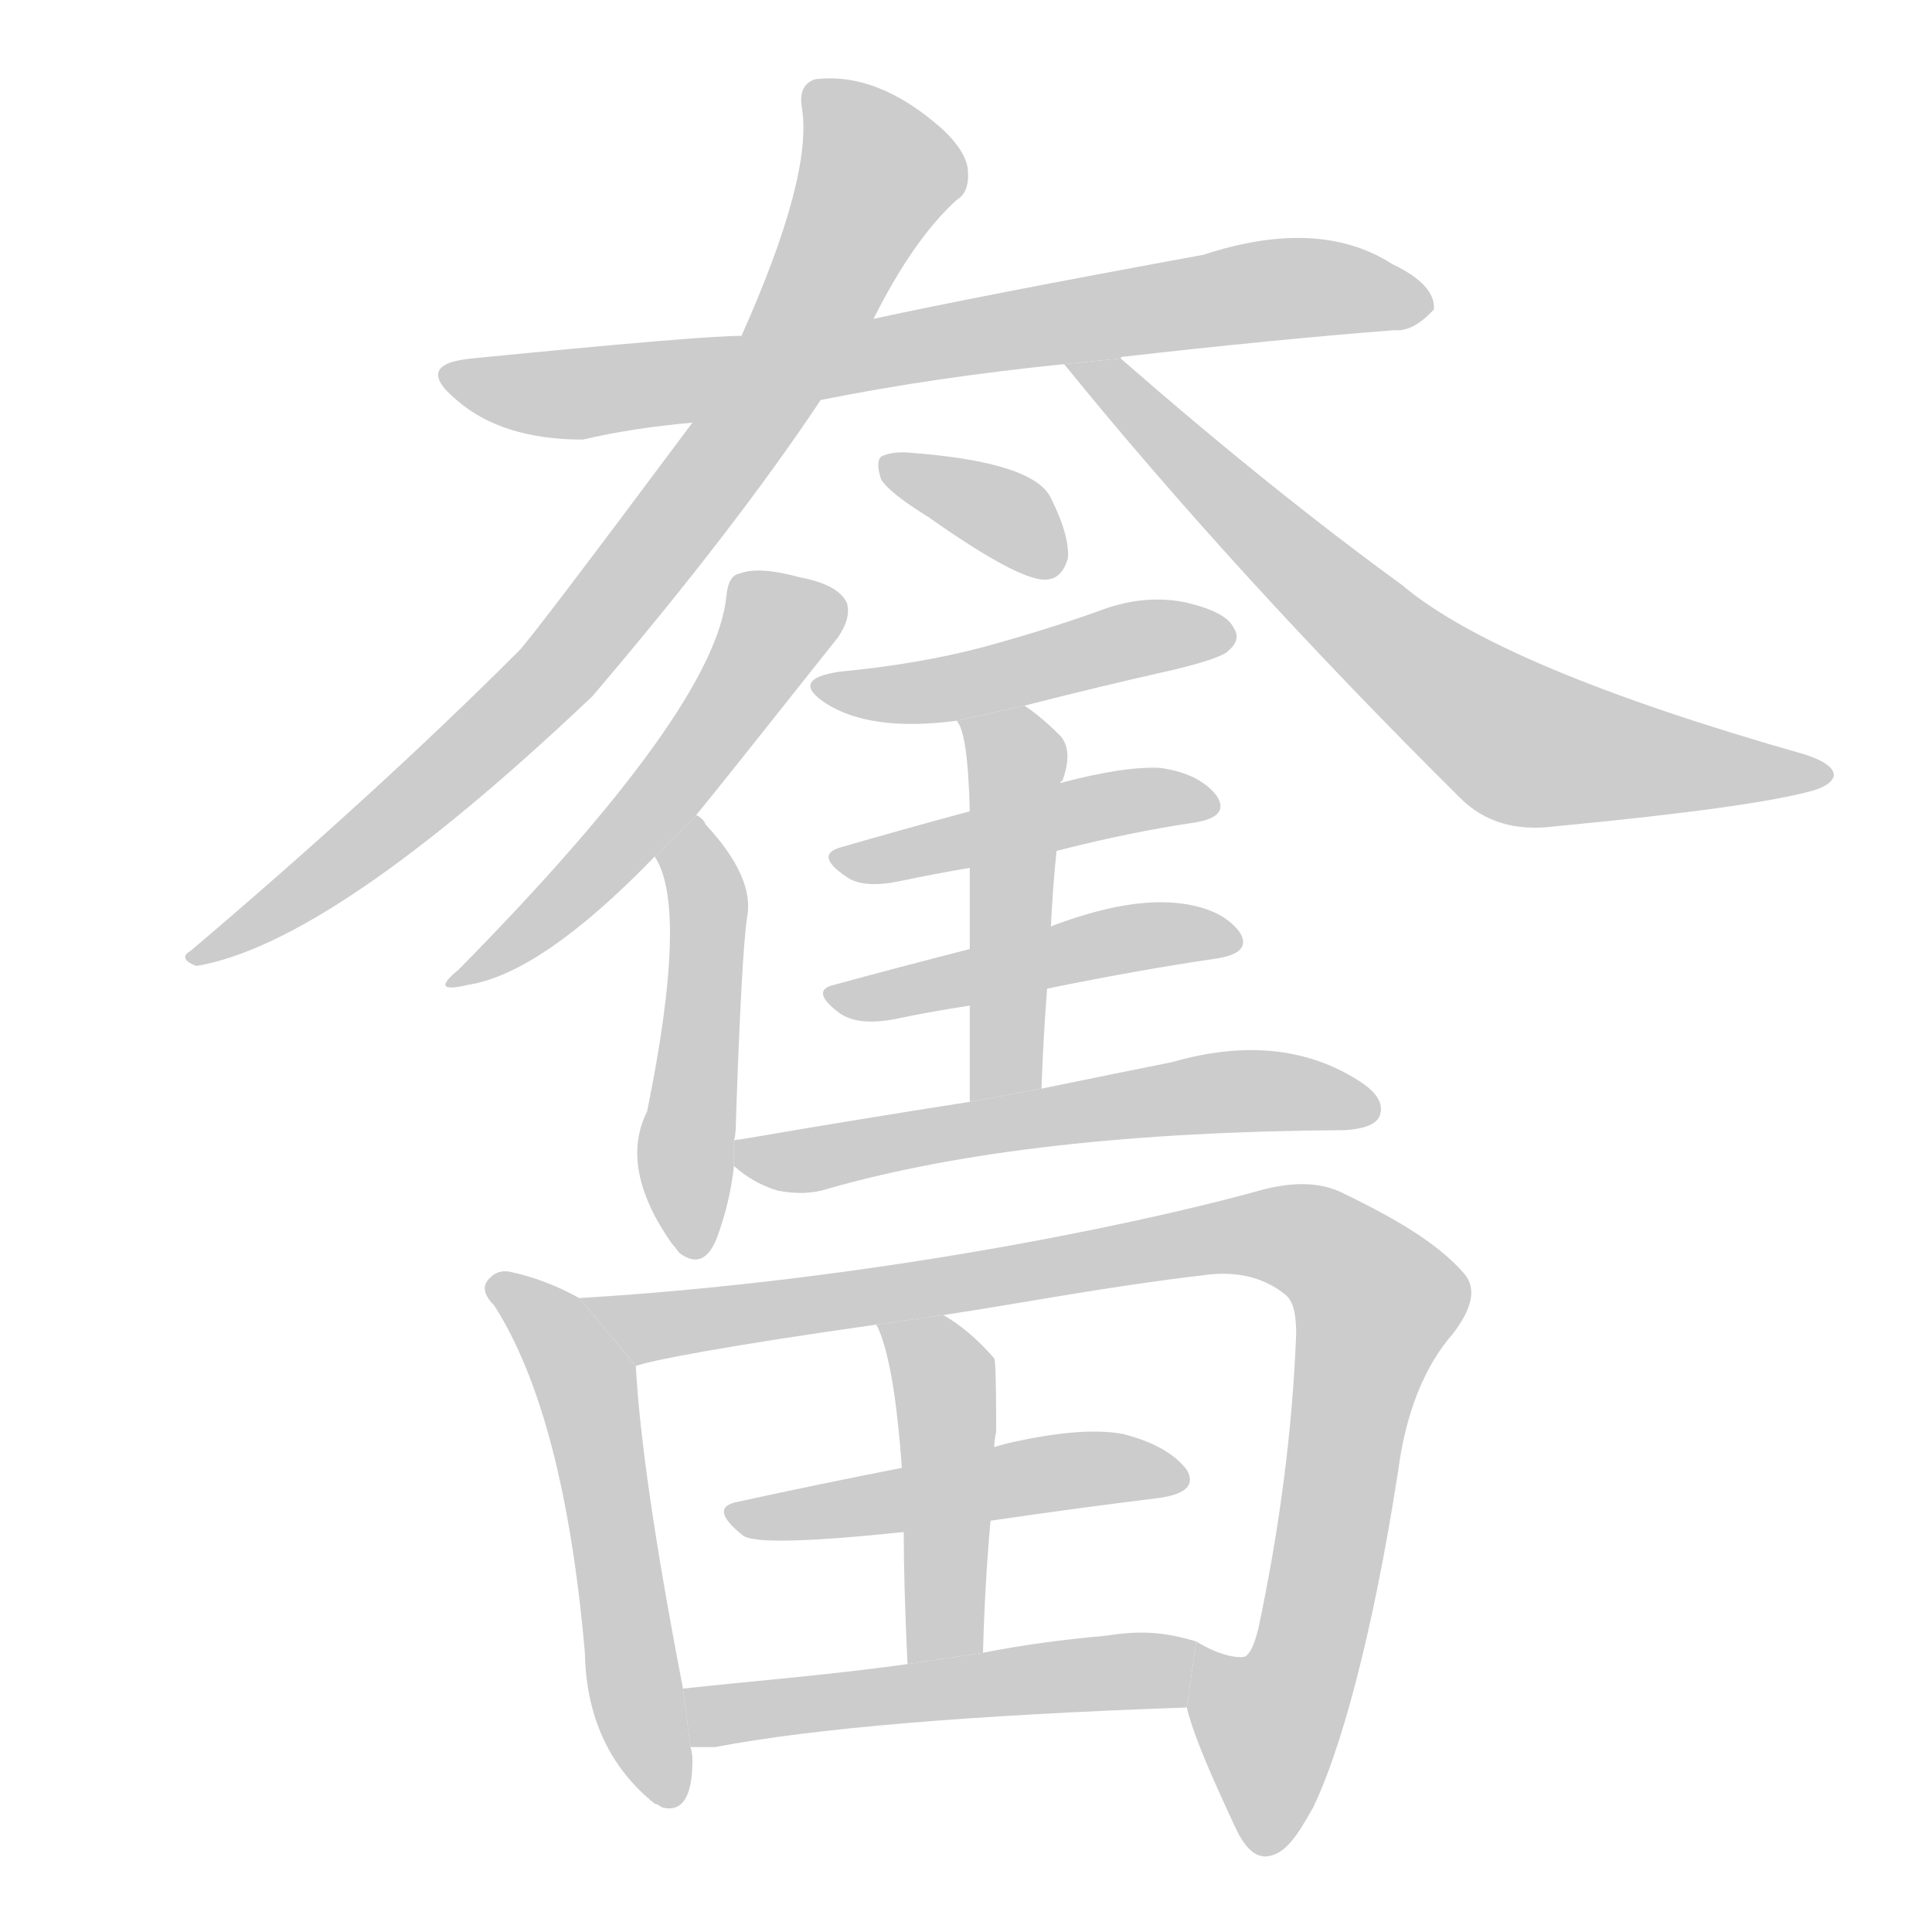 <!--
AnimCJK 2016-2018 Copyright Francois Mizessyn - https://github.com/parsimonhi/animCJK
Derived from:
    MakeMeAHanzi project - https://github.com/skishore/makemeahanzi
    Arphic PL KaitiM GB - https://apps.ubuntu.com/cat/applications/precise/fonts-arphic-gkai00mp/
    Arphic PL UKai - https://apps.ubuntu.com/cat/applications/fonts-arphic-ukai/
You can redistribute and/or modify this file under the terms of the Arphic Public License
as published by Arphic Technology Co., Ltd.
You should have received a copy of this license (the directory "APL") along with this file;
if not, see http://ftp.gnu.org/non-gnu/chinese-fonts-truetype/LICENSE.
-->
<svg id="z22894" class="acjk" version="1.1" viewBox="0 0 1024 1024" xmlns="http://www.w3.org/2000/svg" xmlns:xlink="http://www.w3.org/1999/xlink">
<style>
<![CDATA[
@keyframes z22894k {
	from {
		stroke:#ccc;
		stroke-dashoffset:3334;
	}
	1% {
		stroke:#c00;
		stroke-dashoffset:3334;
	}
	75% {
		stroke:#c00;
		stroke-dashoffset:0;
	}
	to {
		stroke:#000;
	}
}
#z22894 path[clip-path] {
	animation:z22894k 1s linear both;
	stroke-dasharray:3334;
	stroke-width:128;
	stroke-linecap:round;
	fill:none;
}
#z22894 path[clip-path="url(#z22894c1)"] {animation-delay:1s;}
#z22894 path[clip-path="url(#z22894c2)"] {animation-delay:2s;}
#z22894 path[clip-path="url(#z22894c3)"] {animation-delay:3s;}
#z22894 path[clip-path="url(#z22894c4)"] {animation-delay:4s;}
#z22894 path[clip-path="url(#z22894c5)"] {animation-delay:5s;}
#z22894 path[clip-path="url(#z22894c6)"] {animation-delay:6s;}
#z22894 path[clip-path="url(#z22894c7)"] {animation-delay:7s;}
#z22894 path[clip-path="url(#z22894c8)"] {animation-delay:8s;}
#z22894 path[clip-path="url(#z22894c9)"] {animation-delay:9s;}
#z22894 path[clip-path="url(#z22894c10)"] {animation-delay:10s;}
#z22894 path[clip-path="url(#z22894c11)"] {animation-delay:11s;}
#z22894 path[clip-path="url(#z22894c12)"] {animation-delay:12s;}
#z22894 path[clip-path="url(#z22894c13)"] {animation-delay:13s;}
#z22894 path[clip-path="url(#z22894c14)"] {animation-delay:14s;}
#z22894 path[clip-path="url(#z22894c15)"] {animation-delay:15s;}
#z22894 path[clip-path="url(#z22894c16)"] {animation-delay:16s;}
#z22894 path {fill:#ccc;}
]]>
</style>
<path id="z22894d1" d="M594 190Q594 189 596 189Q675 180 739 175Q749 176 760 164Q761 151 738 140Q699 115 638 135Q518 157 463 169L393 178Q371 178 250 190Q219 193 242 212Q266 233 309 233Q334 227 367 224L435 212Q495 200 564 193L594 190 Z"/>
<path id="z22894d2" d="M463 169Q484 127 507 106Q514 102 513 90Q512 80 499 68Q465 38 432 42Q423 45 425 57Q431 93 393 178L367 224Q282 338 275 345Q200 420 101 504Q94 508 104 512Q176 500 314 369Q389 281 435 212L463 169 Z"/>
<path id="z22894d3" d="M564 193Q655 305 774 423Q793 442 824 438Q929 428 961 419Q971 416 972 411Q972 405 957 400Q795 354 743 310Q673 259 594 190L564 193 Z"/>
<path id="z22894d4" d="M369 432Q379 420 444 338Q451 328 449 320Q445 310 424 306Q402 300 392 304Q386 305 385 316Q379 376 243 514Q227 527 248 522Q287 516 347 454L369 432 Z"/>
<path id="z22894d5" d="M389 605Q390 601 390 596Q393 506 396 486Q400 465 374 437Q373 434 369 432L347 454Q365 481 343 589Q328 619 356 659Q357 660 360 664Q373 674 380 656Q387 637 389 618L389 605 Z"/>
<path id="z22894d6" d="M492 274Q543 310 556 307Q563 306 566 296Q567 284 557 264Q548 245 483 240Q473 239 467 242Q464 245 467 254Q471 261 492 274 Z"/>
<path id="z22894d7" d="M543 374Q582 364 622 355Q647 349 651 345Q658 339 654 333Q650 324 627 319Q605 315 582 324Q554 334 521 343Q487 352 445 356Q418 360 438 373Q462 388 507 382L543 374 Z"/>
<path id="z22894d8" d="M552 577Q553 549 555 524L557 491Q558 470 560 451L562 415Q562 414 563 414Q569 398 562 390Q552 380 543 374L507 382Q513 388 514 430L514 460Q514 478 514 503L514 533Q514 555 514 584L552 577 Z"/>
<path id="z22894d9" d="M560 451Q599 441 633 436Q652 433 645 422Q636 410 615 407Q596 406 562 415L514 430Q477 440 446 449Q431 453 449 465Q458 471 477 467Q496 463 514 460L560 451 Z"/>
<path id="z22894d10" d="M555 524Q604 514 645 508Q664 505 657 494Q648 482 627 479Q599 475 557 491L514 503Q475 513 442 522Q429 525 445 537Q455 544 475 540Q494 536 514 533L555 524 Z"/>
<path id="z22894d11" d="M514 584Q456 593 392 604Q389 604 389 605L389 618Q399 627 412 631Q427 634 439 630Q544 600 713 599Q728 598 731 592Q735 583 722 574Q680 546 621 563Q591 569 552 577L514 584 Z"/>
<path id="z22894d12" d="M307 688Q289 678 270 674Q264 673 260 677Q253 683 262 692Q299 750 310 876Q311 927 347 956Q348 956 351 958Q367 962 367 933Q367 929 366 926L362 895Q340 781 337 724L307 688 Z"/>
<path id="z22894d13" d="M629 905C633 921 642 941 654 967C659 978 664 984 671 984C681 983 687 974 696 958C710 929 727 870 741 780C745 749 755 724 770 707C780 694 783 683 776 675C763 660 742 647 713 633C700 626 684 626 664 632C598 650 457 679 307 688L337 724C345 721 387 713 465 702L500 697C540 691 586 682 637 676C657 673 671 678 681 686C685 689 687 695 687 707C685 759 678 811 667 863C665 871 663 876 660 878C657 879 647 878 634 870 Z"/>
<path id="z22894d14" d="M521 876Q522 839 525 806L527 767Q527 763 528 759Q528 722 527 720Q514 705 500 697L465 702Q464 702 465 703Q474 722 478 778L479 812Q479 840 481 882L521 876 Z"/>
<path id="z22894d15" d="M525 806Q573 799 614 794Q636 791 629 779Q619 766 595 760Q573 756 534 765Q530 766 527 767L478 778Q432 787 391 796Q375 799 394 814Q403 820 479 812L525 806 Z"/>
<path id="z22894d16" d="M366 926C370 926 374 926 379 926C431 916 515 909 629 905L634 870C617 865 605 864 586 867C563 869 541 872 521 876L481 882C438 888 398 891 362 895 Z"/>
<defs>
	<clipPath id="z22894c1"><use xlink:href="#z22894d1"/></clipPath>
	<clipPath id="z22894c2"><use xlink:href="#z22894d2"/></clipPath>
	<clipPath id="z22894c3"><use xlink:href="#z22894d3"/></clipPath>
	<clipPath id="z22894c4"><use xlink:href="#z22894d4"/></clipPath>
	<clipPath id="z22894c5"><use xlink:href="#z22894d5"/></clipPath>
	<clipPath id="z22894c6"><use xlink:href="#z22894d6"/></clipPath>
	<clipPath id="z22894c7"><use xlink:href="#z22894d7"/></clipPath>
	<clipPath id="z22894c8"><use xlink:href="#z22894d8"/></clipPath>
	<clipPath id="z22894c9"><use xlink:href="#z22894d9"/></clipPath>
	<clipPath id="z22894c10"><use xlink:href="#z22894d10"/></clipPath>
	<clipPath id="z22894c11"><use xlink:href="#z22894d11"/></clipPath>
	<clipPath id="z22894c12"><use xlink:href="#z22894d12"/></clipPath>
	<clipPath id="z22894c13"><use xlink:href="#z22894d13"/></clipPath>
	<clipPath id="z22894c14"><use xlink:href="#z22894d14"/></clipPath>
	<clipPath id="z22894c15"><use xlink:href="#z22894d15"/></clipPath>
	<clipPath id="z22894c16"><use xlink:href="#z22894d16"/></clipPath>
</defs>
<path pathLength="3333" clip-path="url(#z22894c1)" d="M238 197L307 209L755 158"/>
<path pathLength="3333" clip-path="url(#z22894c2)" d="M433 48L468 94L392 231L284 367L109 506"/>
<path pathLength="3333" clip-path="url(#z22894c3)" d="M573 194L808 395L964 411"/>
<path pathLength="3333" clip-path="url(#z22894c4)" d="M444 323L406 334L353 421L247 515"/>
<path pathLength="3333" clip-path="url(#z22894c5)" d="M362 444L363 663"/>
<path pathLength="3333" clip-path="url(#z22894c6)" d="M470 246L559 300"/>
<path pathLength="3333" clip-path="url(#z22894c7)" d="M437 362L650 335"/>
<path pathLength="3333" clip-path="url(#z22894c8)" d="M514 385L539 413L525 581"/>
<path pathLength="3333" clip-path="url(#z22894c9)" d="M449 454L640 424"/>
<path pathLength="3333" clip-path="url(#z22894c10)" d="M444 528L652 498"/>
<path pathLength="3333" clip-path="url(#z22894c11)" d="M395 609L726 584"/>
<path pathLength="3333" clip-path="url(#z22894c12)" d="M264 681L311 733L345 953"/>
<path pathLength="3333" clip-path="url(#z22894c13)" d="M317 691L359 702L696 658L733 696L692 882L661 930L645 895"/>
<path pathLength="3333" clip-path="url(#z22894c14)" d="M473 710L502 740L491 878"/>
<path pathLength="3333" clip-path="url(#z22894c15)" d="M391 803L622 782"/>
<path pathLength="3333" clip-path="url(#z22894c16)" d="M370 900L625 893"/>
</svg>